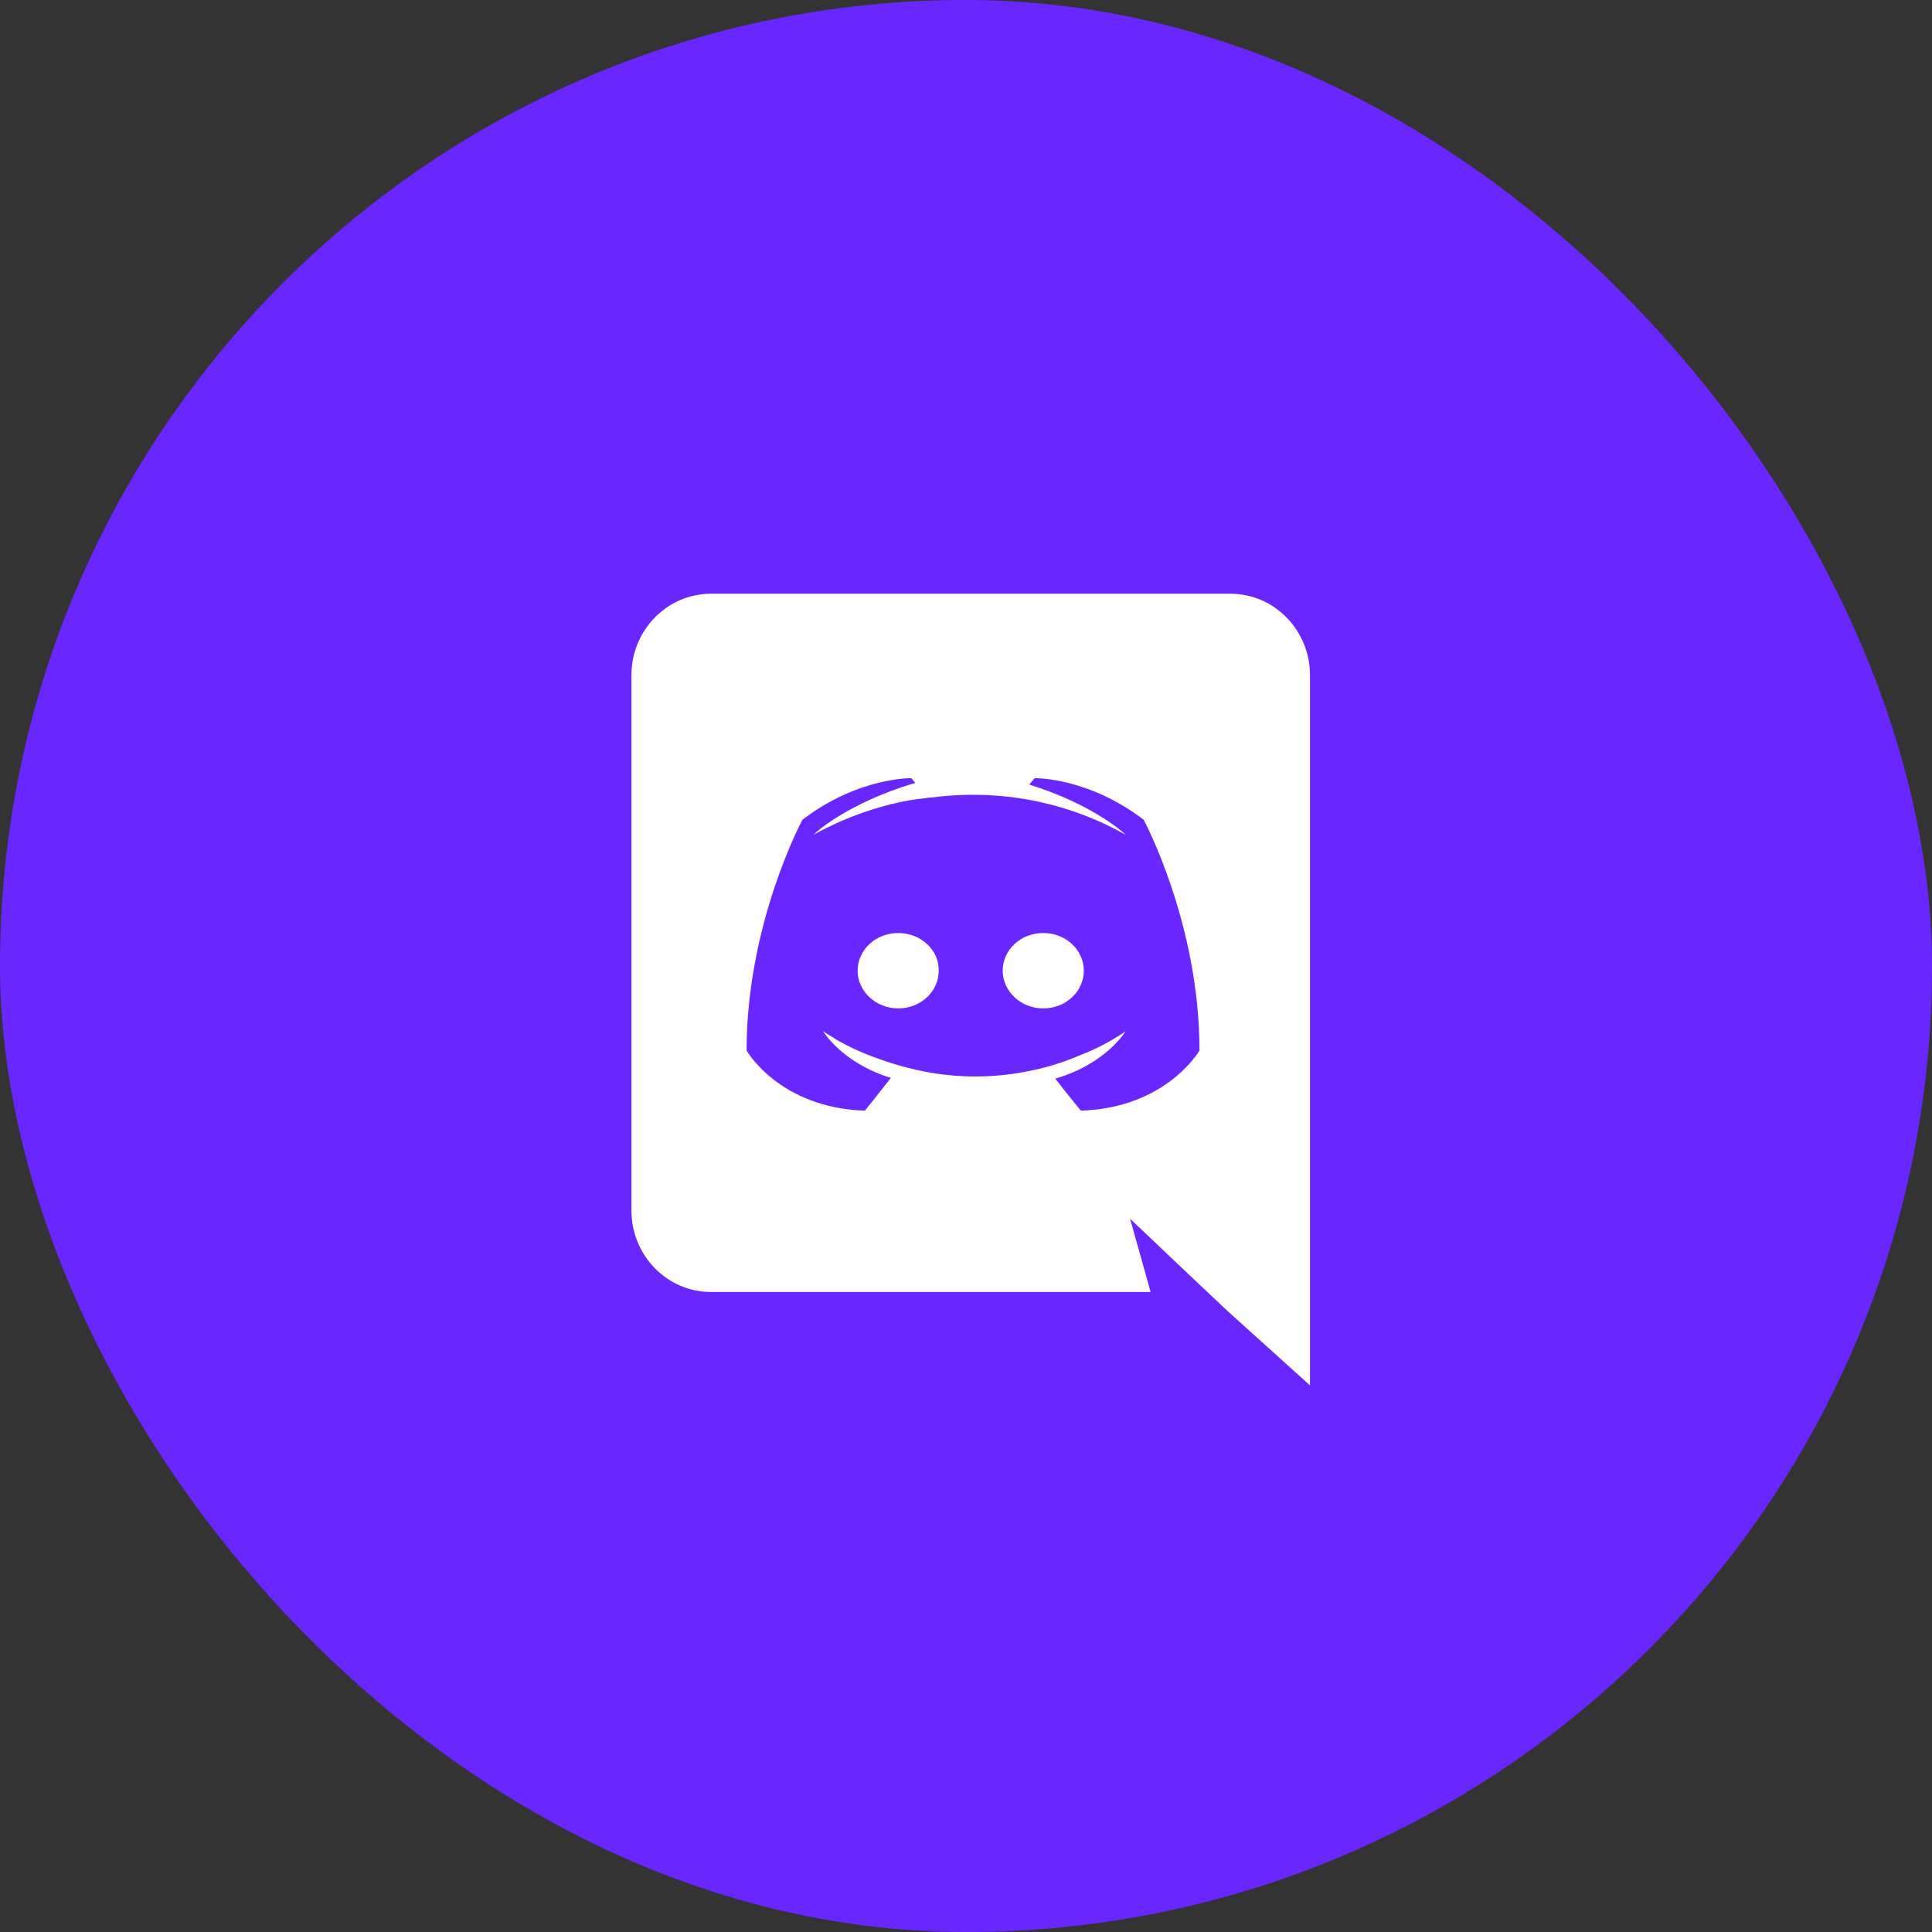 <?xml version="1.0" encoding="UTF-8"?>
<svg width="41px" height="41px" viewBox="0 0 41 41" version="1.1" xmlns="http://www.w3.org/2000/svg" xmlns:xlink="http://www.w3.org/1999/xlink">
    <rect x="0" y="0" width="41" height="41" fill="#333333" stroke="none"/>
    <title>Group 10</title>
    <g id="Page-1" stroke="none" stroke-width="1" fill="none" fill-rule="evenodd">
        <g id="BuddhaDashboard" transform="translate(-1214, -29)">
            <g id="Group-10" transform="translate(1214, 29)">
                <rect id="Rectangle-Copy-3" fill="#6926FF" x="0" y="0" width="41" height="41" rx="20.5"></rect>
                <g id="discord-fill" transform="translate(11, 11)">
                    <polygon id="Path" points="0 0 19.2 0 19.2 19.2 0 19.2"></polygon>
                    <path d="M8.061,8.8 C8.541,8.8 8.93,9.16 8.921,9.6 C8.921,10.04 8.542,10.4 8.061,10.4 C7.589,10.4 7.2,10.04 7.2,9.6 C7.2,9.16 7.58,8.8 8.061,8.8 Z M11.139,8.8 C11.62,8.8 12,9.16 12,9.6 C12,10.04 11.62,10.4 11.139,10.4 C10.667,10.4 10.279,10.04 10.279,9.6 C10.279,9.16 10.658,8.8 11.139,8.8 Z M15.113,1.6 C16.043,1.6 16.8,2.373 16.8,3.33 L16.8,18.4 L15.031,16.804 L14.035,15.863 L12.982,14.863 L13.418,16.418 L4.087,16.418 C3.157,16.418 2.4,15.645 2.4,14.687 L2.4,3.33 C2.4,2.373 3.157,1.6 4.087,1.6 L15.112,1.6 L15.113,1.6 Z M11.937,12.57 C13.755,12.512 14.455,11.294 14.455,11.294 C14.455,8.589 13.27,6.396 13.27,6.396 C12.086,5.49 10.958,5.514 10.958,5.514 L10.842,5.649 C12.242,6.086 12.891,6.716 12.891,6.716 C12.127,6.286 11.285,6.011 10.414,5.91 C9.862,5.847 9.304,5.853 8.753,5.926 C8.703,5.926 8.662,5.934 8.613,5.942 C8.325,5.968 7.625,6.077 6.745,6.472 C6.441,6.614 6.259,6.716 6.259,6.716 C6.259,6.716 6.942,6.052 8.423,5.615 L8.341,5.514 C8.341,5.514 7.214,5.49 6.029,6.397 C6.029,6.397 4.844,8.589 4.844,11.294 C4.844,11.294 5.535,12.511 7.354,12.57 C7.354,12.57 7.658,12.193 7.906,11.874 C6.86,11.554 6.466,10.882 6.466,10.882 C6.466,10.882 6.547,10.941 6.695,11.025 C6.703,11.033 6.711,11.042 6.728,11.05 C6.753,11.067 6.778,11.075 6.802,11.092 C7.008,11.21 7.214,11.302 7.402,11.378 C7.74,11.512 8.143,11.646 8.613,11.739 C9.316,11.877 10.04,11.88 10.744,11.747 C11.154,11.674 11.555,11.553 11.937,11.386 C12.225,11.277 12.546,11.117 12.883,10.89 C12.883,10.89 12.472,11.579 11.394,11.89 C11.641,12.21 11.938,12.57 11.938,12.57 L11.937,12.57 Z" id="Shape" fill="#FFFFFF" fill-rule="nonzero"></path>
                </g>
            </g>
        </g>
    </g>
</svg>